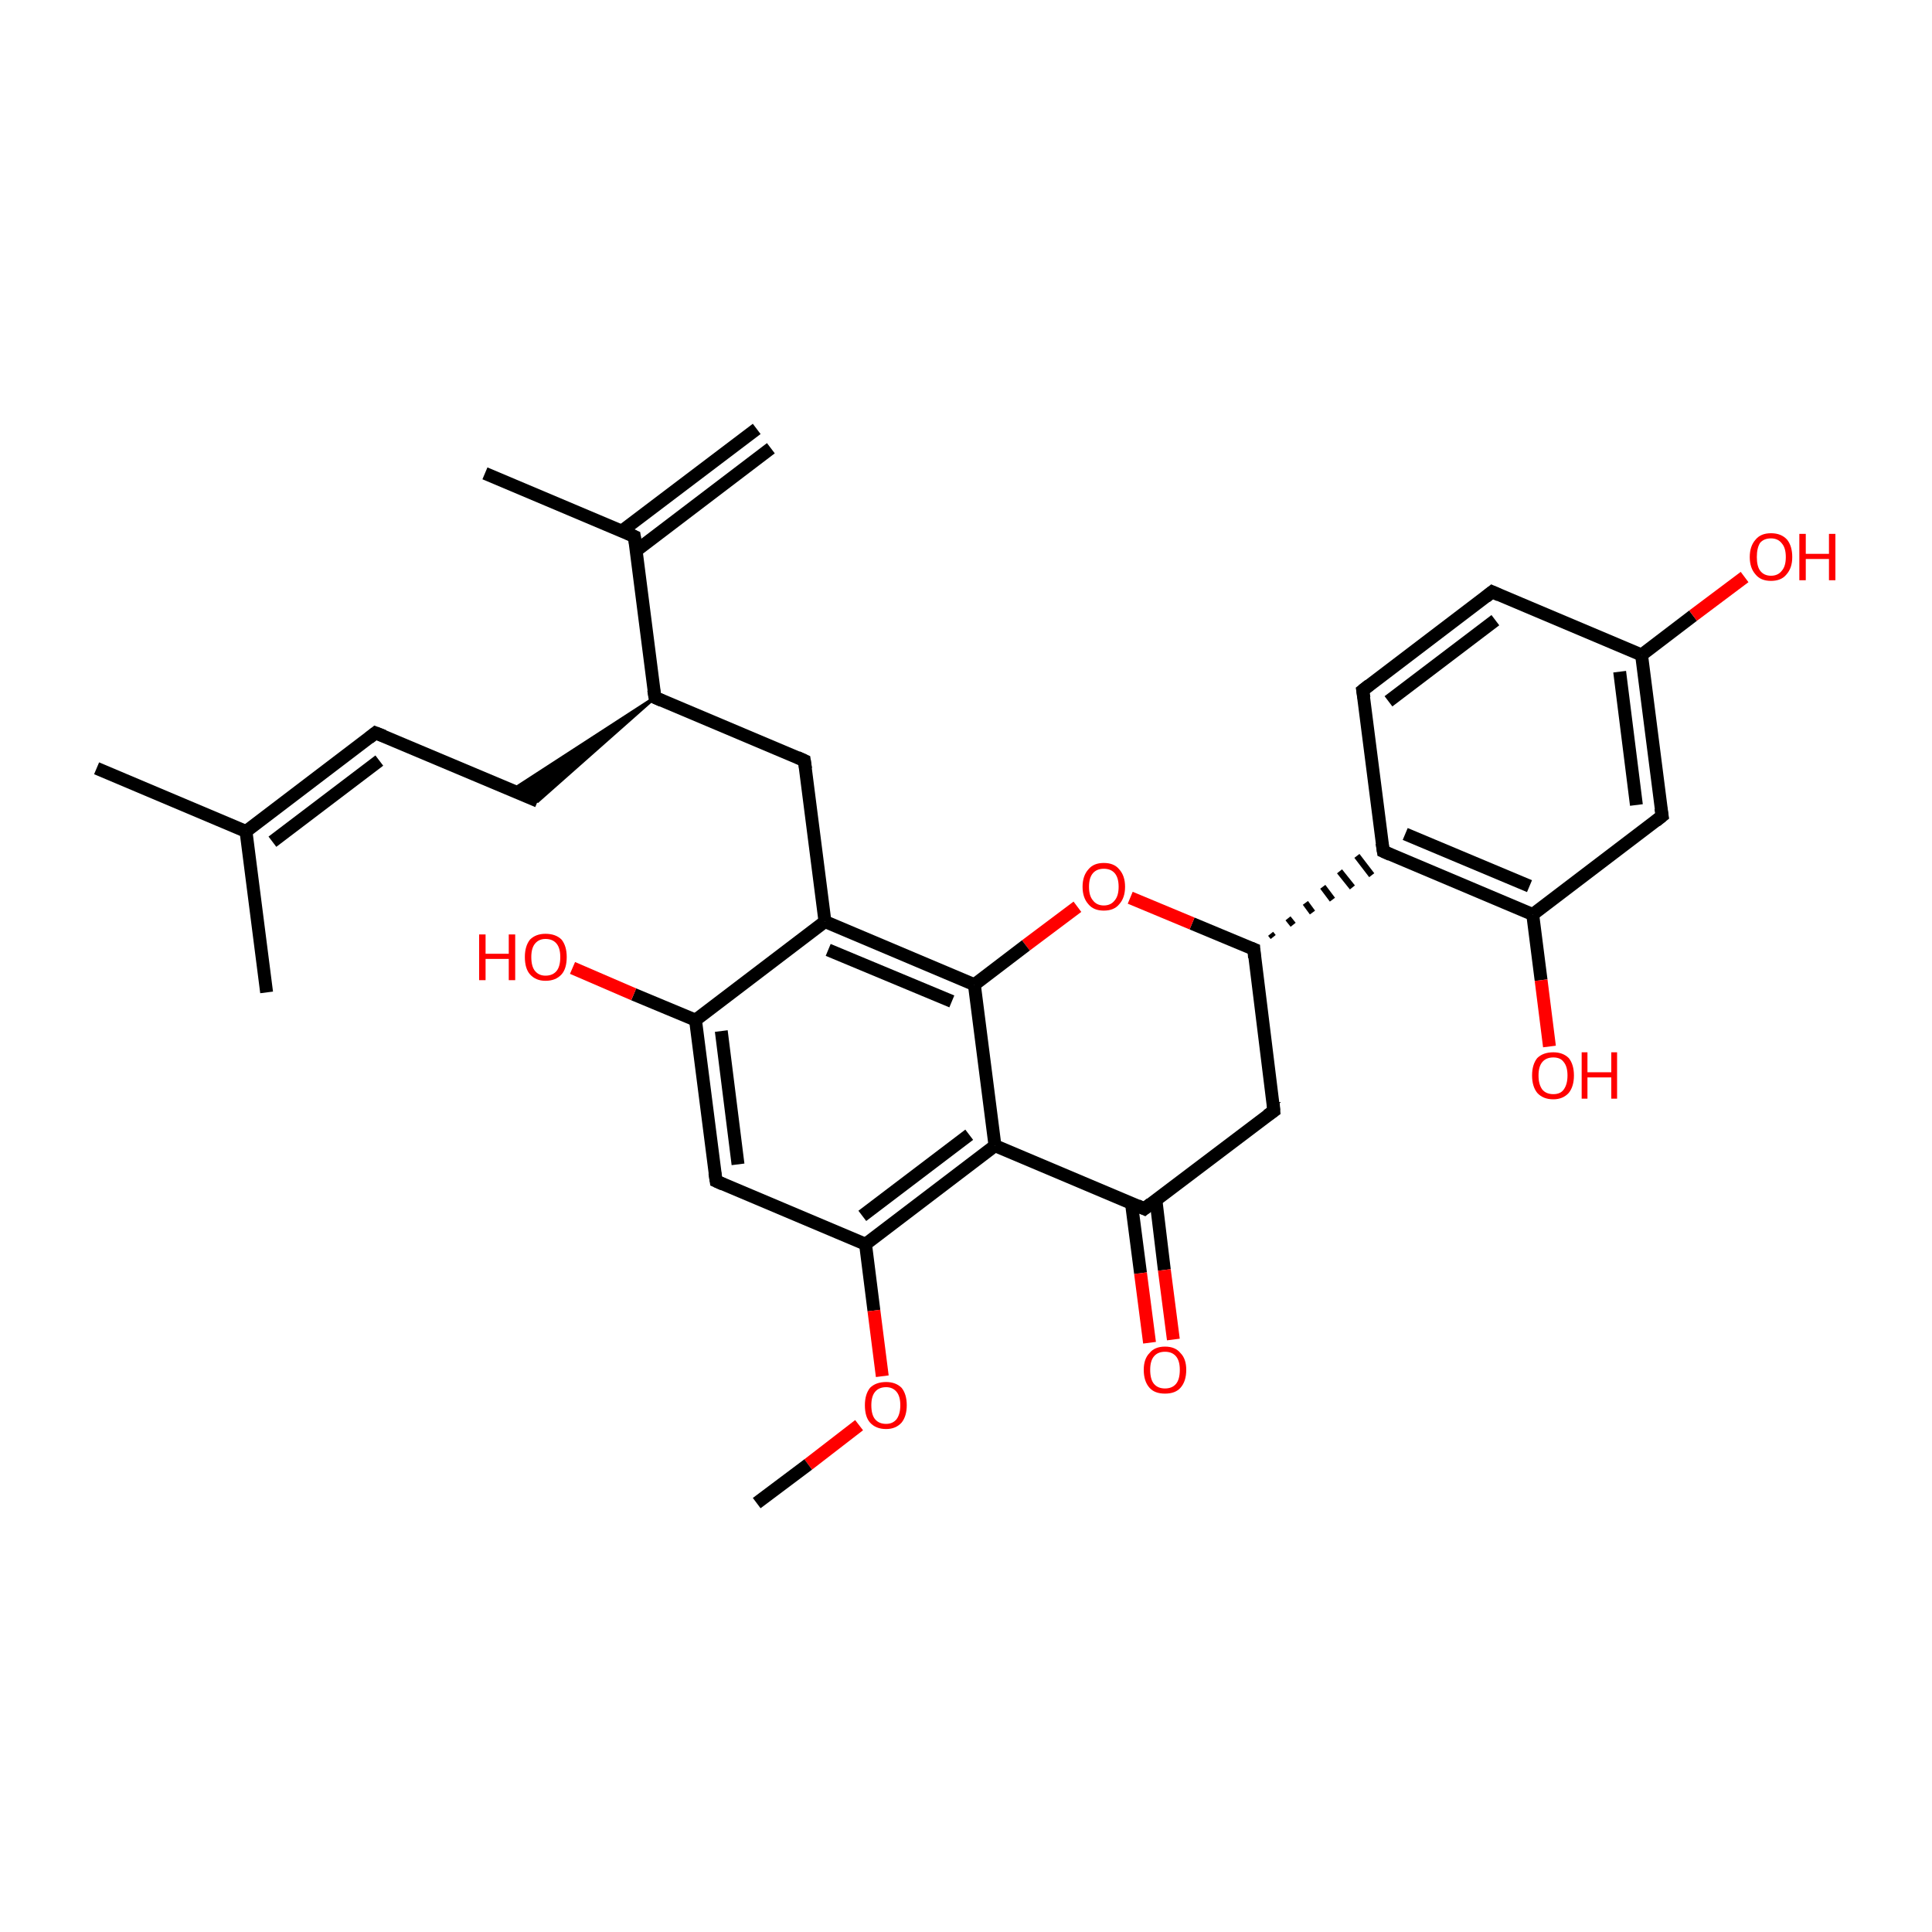 <?xml version='1.0' encoding='iso-8859-1'?>
<svg version='1.1' baseProfile='full'
              xmlns='http://www.w3.org/2000/svg'
                      xmlns:rdkit='http://www.rdkit.org/xml'
                      xmlns:xlink='http://www.w3.org/1999/xlink'
                  xml:space='preserve'
width='300px' height='300px' viewBox='0 0 300 300'>
<!-- END OF HEADER -->
<rect style='opacity:1.0;fill:transparent;stroke:none' width='300.0' height='300.0' x='0.0' y='0.0'> </rect>
<path class='bond-0 atom-0 atom-1' d='M 15.0,119.3 L 38.2,129.1' style='fill:none;fill-rule:evenodd;stroke:#000000;stroke-width:2.0px;stroke-linecap:butt;stroke-linejoin:miter;stroke-opacity:1' />
<path class='bond-1 atom-1 atom-2' d='M 38.2,129.1 L 58.3,113.8' style='fill:none;fill-rule:evenodd;stroke:#000000;stroke-width:2.0px;stroke-linecap:butt;stroke-linejoin:miter;stroke-opacity:1' />
<path class='bond-1 atom-1 atom-2' d='M 42.3,130.7 L 58.9,118.1' style='fill:none;fill-rule:evenodd;stroke:#000000;stroke-width:2.0px;stroke-linecap:butt;stroke-linejoin:miter;stroke-opacity:1' />
<path class='bond-2 atom-2 atom-3' d='M 58.3,113.8 L 83.5,124.4' style='fill:none;fill-rule:evenodd;stroke:#000000;stroke-width:2.0px;stroke-linecap:butt;stroke-linejoin:miter;stroke-opacity:1' />
<path class='bond-3 atom-4 atom-3' d='M 101.7,108.3 L 83.5,124.4 L 79.5,122.7 Z' style='fill:#000000;fill-rule:evenodd;fill-opacity:1;stroke:#000000;stroke-width:0.5px;stroke-linecap:butt;stroke-linejoin:miter;stroke-opacity:1;' />
<path class='bond-4 atom-4 atom-5' d='M 101.7,108.3 L 124.9,118.1' style='fill:none;fill-rule:evenodd;stroke:#000000;stroke-width:2.0px;stroke-linecap:butt;stroke-linejoin:miter;stroke-opacity:1' />
<path class='bond-5 atom-5 atom-6' d='M 124.9,118.1 L 128.1,143.1' style='fill:none;fill-rule:evenodd;stroke:#000000;stroke-width:2.0px;stroke-linecap:butt;stroke-linejoin:miter;stroke-opacity:1' />
<path class='bond-6 atom-6 atom-7' d='M 128.1,143.1 L 151.3,152.9' style='fill:none;fill-rule:evenodd;stroke:#000000;stroke-width:2.0px;stroke-linecap:butt;stroke-linejoin:miter;stroke-opacity:1' />
<path class='bond-6 atom-6 atom-7' d='M 128.6,147.5 L 147.8,155.5' style='fill:none;fill-rule:evenodd;stroke:#000000;stroke-width:2.0px;stroke-linecap:butt;stroke-linejoin:miter;stroke-opacity:1' />
<path class='bond-7 atom-7 atom-8' d='M 151.3,152.9 L 154.5,177.9' style='fill:none;fill-rule:evenodd;stroke:#000000;stroke-width:2.0px;stroke-linecap:butt;stroke-linejoin:miter;stroke-opacity:1' />
<path class='bond-8 atom-8 atom-9' d='M 154.5,177.9 L 134.4,193.2' style='fill:none;fill-rule:evenodd;stroke:#000000;stroke-width:2.0px;stroke-linecap:butt;stroke-linejoin:miter;stroke-opacity:1' />
<path class='bond-8 atom-8 atom-9' d='M 150.5,176.2 L 133.9,188.8' style='fill:none;fill-rule:evenodd;stroke:#000000;stroke-width:2.0px;stroke-linecap:butt;stroke-linejoin:miter;stroke-opacity:1' />
<path class='bond-9 atom-9 atom-10' d='M 134.4,193.2 L 111.2,183.4' style='fill:none;fill-rule:evenodd;stroke:#000000;stroke-width:2.0px;stroke-linecap:butt;stroke-linejoin:miter;stroke-opacity:1' />
<path class='bond-10 atom-10 atom-11' d='M 111.2,183.4 L 108.0,158.4' style='fill:none;fill-rule:evenodd;stroke:#000000;stroke-width:2.0px;stroke-linecap:butt;stroke-linejoin:miter;stroke-opacity:1' />
<path class='bond-10 atom-10 atom-11' d='M 114.6,180.8 L 112.0,160.1' style='fill:none;fill-rule:evenodd;stroke:#000000;stroke-width:2.0px;stroke-linecap:butt;stroke-linejoin:miter;stroke-opacity:1' />
<path class='bond-11 atom-11 atom-12' d='M 108.0,158.4 L 98.4,154.4' style='fill:none;fill-rule:evenodd;stroke:#000000;stroke-width:2.0px;stroke-linecap:butt;stroke-linejoin:miter;stroke-opacity:1' />
<path class='bond-11 atom-11 atom-12' d='M 98.4,154.4 L 88.9,150.3' style='fill:none;fill-rule:evenodd;stroke:#FF0000;stroke-width:2.0px;stroke-linecap:butt;stroke-linejoin:miter;stroke-opacity:1' />
<path class='bond-12 atom-9 atom-13' d='M 134.4,193.2 L 135.7,203.5' style='fill:none;fill-rule:evenodd;stroke:#000000;stroke-width:2.0px;stroke-linecap:butt;stroke-linejoin:miter;stroke-opacity:1' />
<path class='bond-12 atom-9 atom-13' d='M 135.7,203.5 L 137.0,213.7' style='fill:none;fill-rule:evenodd;stroke:#FF0000;stroke-width:2.0px;stroke-linecap:butt;stroke-linejoin:miter;stroke-opacity:1' />
<path class='bond-13 atom-13 atom-14' d='M 133.4,221.3 L 125.5,227.4' style='fill:none;fill-rule:evenodd;stroke:#FF0000;stroke-width:2.0px;stroke-linecap:butt;stroke-linejoin:miter;stroke-opacity:1' />
<path class='bond-13 atom-13 atom-14' d='M 125.5,227.4 L 117.5,233.4' style='fill:none;fill-rule:evenodd;stroke:#000000;stroke-width:2.0px;stroke-linecap:butt;stroke-linejoin:miter;stroke-opacity:1' />
<path class='bond-14 atom-8 atom-15' d='M 154.5,177.9 L 177.7,187.7' style='fill:none;fill-rule:evenodd;stroke:#000000;stroke-width:2.0px;stroke-linecap:butt;stroke-linejoin:miter;stroke-opacity:1' />
<path class='bond-15 atom-15 atom-16' d='M 175.7,186.9 L 177.1,197.7' style='fill:none;fill-rule:evenodd;stroke:#000000;stroke-width:2.0px;stroke-linecap:butt;stroke-linejoin:miter;stroke-opacity:1' />
<path class='bond-15 atom-15 atom-16' d='M 177.1,197.7 L 178.5,208.5' style='fill:none;fill-rule:evenodd;stroke:#FF0000;stroke-width:2.0px;stroke-linecap:butt;stroke-linejoin:miter;stroke-opacity:1' />
<path class='bond-15 atom-15 atom-16' d='M 179.5,186.4 L 180.8,197.2' style='fill:none;fill-rule:evenodd;stroke:#000000;stroke-width:2.0px;stroke-linecap:butt;stroke-linejoin:miter;stroke-opacity:1' />
<path class='bond-15 atom-15 atom-16' d='M 180.8,197.2 L 182.2,208.0' style='fill:none;fill-rule:evenodd;stroke:#FF0000;stroke-width:2.0px;stroke-linecap:butt;stroke-linejoin:miter;stroke-opacity:1' />
<path class='bond-16 atom-15 atom-17' d='M 177.7,187.7 L 197.8,172.5' style='fill:none;fill-rule:evenodd;stroke:#000000;stroke-width:2.0px;stroke-linecap:butt;stroke-linejoin:miter;stroke-opacity:1' />
<path class='bond-17 atom-17 atom-18' d='M 197.8,172.5 L 194.7,147.4' style='fill:none;fill-rule:evenodd;stroke:#000000;stroke-width:2.0px;stroke-linecap:butt;stroke-linejoin:miter;stroke-opacity:1' />
<path class='bond-18 atom-18 atom-19' d='M 194.7,147.4 L 185.1,143.4' style='fill:none;fill-rule:evenodd;stroke:#000000;stroke-width:2.0px;stroke-linecap:butt;stroke-linejoin:miter;stroke-opacity:1' />
<path class='bond-18 atom-18 atom-19' d='M 185.1,143.4 L 175.5,139.4' style='fill:none;fill-rule:evenodd;stroke:#FF0000;stroke-width:2.0px;stroke-linecap:butt;stroke-linejoin:miter;stroke-opacity:1' />
<path class='bond-19 atom-18 atom-20' d='M 197.7,145.5 L 197.3,145.0' style='fill:none;fill-rule:evenodd;stroke:#000000;stroke-width:1.0px;stroke-linecap:butt;stroke-linejoin:miter;stroke-opacity:1' />
<path class='bond-19 atom-18 atom-20' d='M 200.8,143.6 L 200.0,142.6' style='fill:none;fill-rule:evenodd;stroke:#000000;stroke-width:1.0px;stroke-linecap:butt;stroke-linejoin:miter;stroke-opacity:1' />
<path class='bond-19 atom-18 atom-20' d='M 203.8,141.7 L 202.7,140.2' style='fill:none;fill-rule:evenodd;stroke:#000000;stroke-width:1.0px;stroke-linecap:butt;stroke-linejoin:miter;stroke-opacity:1' />
<path class='bond-19 atom-18 atom-20' d='M 206.9,139.7 L 205.4,137.7' style='fill:none;fill-rule:evenodd;stroke:#000000;stroke-width:1.0px;stroke-linecap:butt;stroke-linejoin:miter;stroke-opacity:1' />
<path class='bond-19 atom-18 atom-20' d='M 210.0,137.8 L 208.0,135.3' style='fill:none;fill-rule:evenodd;stroke:#000000;stroke-width:1.0px;stroke-linecap:butt;stroke-linejoin:miter;stroke-opacity:1' />
<path class='bond-19 atom-18 atom-20' d='M 213.0,135.9 L 210.7,132.9' style='fill:none;fill-rule:evenodd;stroke:#000000;stroke-width:1.0px;stroke-linecap:butt;stroke-linejoin:miter;stroke-opacity:1' />
<path class='bond-20 atom-20 atom-21' d='M 214.8,132.2 L 238.0,142.0' style='fill:none;fill-rule:evenodd;stroke:#000000;stroke-width:2.0px;stroke-linecap:butt;stroke-linejoin:miter;stroke-opacity:1' />
<path class='bond-20 atom-20 atom-21' d='M 218.2,129.5 L 237.5,137.6' style='fill:none;fill-rule:evenodd;stroke:#000000;stroke-width:2.0px;stroke-linecap:butt;stroke-linejoin:miter;stroke-opacity:1' />
<path class='bond-21 atom-21 atom-22' d='M 238.0,142.0 L 258.1,126.7' style='fill:none;fill-rule:evenodd;stroke:#000000;stroke-width:2.0px;stroke-linecap:butt;stroke-linejoin:miter;stroke-opacity:1' />
<path class='bond-22 atom-22 atom-23' d='M 258.1,126.7 L 254.9,101.7' style='fill:none;fill-rule:evenodd;stroke:#000000;stroke-width:2.0px;stroke-linecap:butt;stroke-linejoin:miter;stroke-opacity:1' />
<path class='bond-22 atom-22 atom-23' d='M 254.1,125.0 L 251.5,104.3' style='fill:none;fill-rule:evenodd;stroke:#000000;stroke-width:2.0px;stroke-linecap:butt;stroke-linejoin:miter;stroke-opacity:1' />
<path class='bond-23 atom-23 atom-24' d='M 254.9,101.7 L 231.7,91.9' style='fill:none;fill-rule:evenodd;stroke:#000000;stroke-width:2.0px;stroke-linecap:butt;stroke-linejoin:miter;stroke-opacity:1' />
<path class='bond-24 atom-24 atom-25' d='M 231.7,91.9 L 211.6,107.2' style='fill:none;fill-rule:evenodd;stroke:#000000;stroke-width:2.0px;stroke-linecap:butt;stroke-linejoin:miter;stroke-opacity:1' />
<path class='bond-24 atom-24 atom-25' d='M 232.2,96.3 L 215.6,108.9' style='fill:none;fill-rule:evenodd;stroke:#000000;stroke-width:2.0px;stroke-linecap:butt;stroke-linejoin:miter;stroke-opacity:1' />
<path class='bond-25 atom-23 atom-26' d='M 254.9,101.7 L 262.9,95.6' style='fill:none;fill-rule:evenodd;stroke:#000000;stroke-width:2.0px;stroke-linecap:butt;stroke-linejoin:miter;stroke-opacity:1' />
<path class='bond-25 atom-23 atom-26' d='M 262.9,95.6 L 270.9,89.6' style='fill:none;fill-rule:evenodd;stroke:#FF0000;stroke-width:2.0px;stroke-linecap:butt;stroke-linejoin:miter;stroke-opacity:1' />
<path class='bond-26 atom-21 atom-27' d='M 238.0,142.0 L 239.3,152.2' style='fill:none;fill-rule:evenodd;stroke:#000000;stroke-width:2.0px;stroke-linecap:butt;stroke-linejoin:miter;stroke-opacity:1' />
<path class='bond-26 atom-21 atom-27' d='M 239.3,152.2 L 240.6,162.5' style='fill:none;fill-rule:evenodd;stroke:#FF0000;stroke-width:2.0px;stroke-linecap:butt;stroke-linejoin:miter;stroke-opacity:1' />
<path class='bond-27 atom-4 atom-28' d='M 101.7,108.3 L 98.5,83.3' style='fill:none;fill-rule:evenodd;stroke:#000000;stroke-width:2.0px;stroke-linecap:butt;stroke-linejoin:miter;stroke-opacity:1' />
<path class='bond-28 atom-28 atom-29' d='M 98.8,85.5 L 119.7,69.6' style='fill:none;fill-rule:evenodd;stroke:#000000;stroke-width:2.0px;stroke-linecap:butt;stroke-linejoin:miter;stroke-opacity:1' />
<path class='bond-28 atom-28 atom-29' d='M 96.5,82.5 L 117.5,66.6' style='fill:none;fill-rule:evenodd;stroke:#000000;stroke-width:2.0px;stroke-linecap:butt;stroke-linejoin:miter;stroke-opacity:1' />
<path class='bond-29 atom-28 atom-30' d='M 98.5,83.3 L 75.3,73.5' style='fill:none;fill-rule:evenodd;stroke:#000000;stroke-width:2.0px;stroke-linecap:butt;stroke-linejoin:miter;stroke-opacity:1' />
<path class='bond-30 atom-1 atom-31' d='M 38.2,129.1 L 41.4,154.1' style='fill:none;fill-rule:evenodd;stroke:#000000;stroke-width:2.0px;stroke-linecap:butt;stroke-linejoin:miter;stroke-opacity:1' />
<path class='bond-31 atom-11 atom-6' d='M 108.0,158.4 L 128.1,143.1' style='fill:none;fill-rule:evenodd;stroke:#000000;stroke-width:2.0px;stroke-linecap:butt;stroke-linejoin:miter;stroke-opacity:1' />
<path class='bond-32 atom-19 atom-7' d='M 167.3,140.8 L 159.3,146.8' style='fill:none;fill-rule:evenodd;stroke:#FF0000;stroke-width:2.0px;stroke-linecap:butt;stroke-linejoin:miter;stroke-opacity:1' />
<path class='bond-32 atom-19 atom-7' d='M 159.3,146.8 L 151.3,152.9' style='fill:none;fill-rule:evenodd;stroke:#000000;stroke-width:2.0px;stroke-linecap:butt;stroke-linejoin:miter;stroke-opacity:1' />
<path class='bond-33 atom-25 atom-20' d='M 211.6,107.2 L 214.8,132.2' style='fill:none;fill-rule:evenodd;stroke:#000000;stroke-width:2.0px;stroke-linecap:butt;stroke-linejoin:miter;stroke-opacity:1' />
<path d='M 57.3,114.6 L 58.3,113.8 L 59.6,114.3' style='fill:none;stroke:#000000;stroke-width:2.0px;stroke-linecap:butt;stroke-linejoin:miter;stroke-opacity:1;' />
<path d='M 102.8,108.8 L 101.7,108.3 L 101.5,107.1' style='fill:none;stroke:#000000;stroke-width:2.0px;stroke-linecap:butt;stroke-linejoin:miter;stroke-opacity:1;' />
<path d='M 123.8,117.6 L 124.9,118.1 L 125.1,119.4' style='fill:none;stroke:#000000;stroke-width:2.0px;stroke-linecap:butt;stroke-linejoin:miter;stroke-opacity:1;' />
<path d='M 112.3,183.9 L 111.2,183.4 L 111.0,182.1' style='fill:none;stroke:#000000;stroke-width:2.0px;stroke-linecap:butt;stroke-linejoin:miter;stroke-opacity:1;' />
<path d='M 176.6,187.2 L 177.7,187.7 L 178.7,186.9' style='fill:none;stroke:#000000;stroke-width:2.0px;stroke-linecap:butt;stroke-linejoin:miter;stroke-opacity:1;' />
<path d='M 196.8,173.2 L 197.8,172.5 L 197.7,171.2' style='fill:none;stroke:#000000;stroke-width:2.0px;stroke-linecap:butt;stroke-linejoin:miter;stroke-opacity:1;' />
<path d='M 194.8,148.7 L 194.7,147.4 L 194.2,147.2' style='fill:none;stroke:#000000;stroke-width:2.0px;stroke-linecap:butt;stroke-linejoin:miter;stroke-opacity:1;' />
<path d='M 215.9,132.7 L 214.8,132.2 L 214.6,130.9' style='fill:none;stroke:#000000;stroke-width:2.0px;stroke-linecap:butt;stroke-linejoin:miter;stroke-opacity:1;' />
<path d='M 257.1,127.5 L 258.1,126.7 L 257.9,125.5' style='fill:none;stroke:#000000;stroke-width:2.0px;stroke-linecap:butt;stroke-linejoin:miter;stroke-opacity:1;' />
<path d='M 232.8,92.4 L 231.7,91.9 L 230.7,92.7' style='fill:none;stroke:#000000;stroke-width:2.0px;stroke-linecap:butt;stroke-linejoin:miter;stroke-opacity:1;' />
<path d='M 212.6,106.4 L 211.6,107.2 L 211.8,108.4' style='fill:none;stroke:#000000;stroke-width:2.0px;stroke-linecap:butt;stroke-linejoin:miter;stroke-opacity:1;' />
<path d='M 98.7,84.6 L 98.5,83.3 L 97.4,82.8' style='fill:none;stroke:#000000;stroke-width:2.0px;stroke-linecap:butt;stroke-linejoin:miter;stroke-opacity:1;' />
<path class='atom-12' d='M 74.4 145.1
L 75.4 145.1
L 75.4 148.1
L 79.0 148.1
L 79.0 145.1
L 80.0 145.1
L 80.0 152.2
L 79.0 152.2
L 79.0 148.9
L 75.4 148.9
L 75.4 152.2
L 74.4 152.2
L 74.4 145.1
' fill='#FF0000'/>
<path class='atom-12' d='M 81.5 148.6
Q 81.5 146.9, 82.3 145.9
Q 83.2 145.0, 84.7 145.0
Q 86.3 145.0, 87.2 145.9
Q 88.0 146.9, 88.0 148.6
Q 88.0 150.4, 87.2 151.3
Q 86.3 152.3, 84.7 152.3
Q 83.2 152.3, 82.3 151.3
Q 81.5 150.4, 81.5 148.6
M 84.7 151.5
Q 85.8 151.5, 86.4 150.8
Q 87.0 150.1, 87.0 148.6
Q 87.0 147.2, 86.4 146.5
Q 85.8 145.8, 84.7 145.8
Q 83.7 145.8, 83.1 146.5
Q 82.5 147.2, 82.5 148.6
Q 82.5 150.1, 83.1 150.8
Q 83.7 151.5, 84.7 151.5
' fill='#FF0000'/>
<path class='atom-13' d='M 134.3 218.2
Q 134.3 216.5, 135.1 215.5
Q 136.0 214.6, 137.6 214.6
Q 139.1 214.6, 140.0 215.5
Q 140.8 216.5, 140.8 218.2
Q 140.8 219.9, 140.0 220.9
Q 139.1 221.9, 137.6 221.9
Q 136.0 221.9, 135.1 220.9
Q 134.3 220.0, 134.3 218.2
M 137.6 221.1
Q 138.6 221.1, 139.2 220.4
Q 139.8 219.6, 139.8 218.2
Q 139.8 216.8, 139.2 216.1
Q 138.6 215.4, 137.6 215.4
Q 136.5 215.4, 135.9 216.1
Q 135.3 216.8, 135.3 218.2
Q 135.3 219.7, 135.9 220.4
Q 136.5 221.1, 137.6 221.1
' fill='#FF0000'/>
<path class='atom-16' d='M 177.6 212.7
Q 177.6 211.0, 178.5 210.1
Q 179.3 209.1, 180.9 209.1
Q 182.5 209.1, 183.3 210.1
Q 184.2 211.0, 184.2 212.7
Q 184.2 214.5, 183.3 215.5
Q 182.5 216.4, 180.9 216.4
Q 179.3 216.4, 178.5 215.5
Q 177.6 214.5, 177.6 212.7
M 180.9 215.6
Q 182.0 215.6, 182.6 214.9
Q 183.2 214.2, 183.2 212.7
Q 183.2 211.3, 182.6 210.6
Q 182.0 209.9, 180.9 209.9
Q 179.8 209.9, 179.2 210.6
Q 178.6 211.3, 178.6 212.7
Q 178.6 214.2, 179.2 214.9
Q 179.8 215.6, 180.9 215.6
' fill='#FF0000'/>
<path class='atom-19' d='M 168.1 137.7
Q 168.1 136.0, 169.0 135.0
Q 169.8 134.0, 171.4 134.0
Q 173.0 134.0, 173.8 135.0
Q 174.7 136.0, 174.7 137.7
Q 174.7 139.4, 173.8 140.4
Q 173.0 141.4, 171.4 141.4
Q 169.8 141.4, 169.0 140.4
Q 168.1 139.4, 168.1 137.7
M 171.4 140.6
Q 172.5 140.6, 173.1 139.8
Q 173.7 139.1, 173.7 137.7
Q 173.7 136.3, 173.1 135.6
Q 172.5 134.9, 171.4 134.9
Q 170.3 134.9, 169.7 135.6
Q 169.1 136.3, 169.1 137.7
Q 169.1 139.1, 169.7 139.8
Q 170.3 140.6, 171.4 140.6
' fill='#FF0000'/>
<path class='atom-26' d='M 271.7 86.5
Q 271.7 84.8, 272.6 83.8
Q 273.4 82.8, 275.0 82.8
Q 276.6 82.8, 277.5 83.8
Q 278.3 84.8, 278.3 86.5
Q 278.3 88.2, 277.4 89.2
Q 276.6 90.2, 275.0 90.2
Q 273.4 90.2, 272.6 89.2
Q 271.7 88.2, 271.7 86.5
M 275.0 89.4
Q 276.1 89.4, 276.7 88.6
Q 277.3 87.9, 277.3 86.5
Q 277.3 85.1, 276.7 84.4
Q 276.1 83.6, 275.0 83.6
Q 273.9 83.6, 273.3 84.3
Q 272.8 85.1, 272.8 86.5
Q 272.8 87.9, 273.3 88.6
Q 273.9 89.4, 275.0 89.4
' fill='#FF0000'/>
<path class='atom-26' d='M 279.4 82.9
L 280.4 82.9
L 280.4 86.0
L 284.0 86.0
L 284.0 82.9
L 285.0 82.9
L 285.0 90.1
L 284.0 90.1
L 284.0 86.8
L 280.4 86.8
L 280.4 90.1
L 279.4 90.1
L 279.4 82.9
' fill='#FF0000'/>
<path class='atom-27' d='M 237.9 167.0
Q 237.9 165.3, 238.7 164.3
Q 239.6 163.4, 241.2 163.4
Q 242.7 163.4, 243.6 164.3
Q 244.4 165.3, 244.4 167.0
Q 244.4 168.7, 243.6 169.7
Q 242.7 170.7, 241.2 170.7
Q 239.6 170.7, 238.7 169.7
Q 237.9 168.7, 237.9 167.0
M 241.2 169.9
Q 242.3 169.9, 242.8 169.2
Q 243.4 168.4, 243.4 167.0
Q 243.4 165.6, 242.8 164.9
Q 242.3 164.2, 241.2 164.2
Q 240.1 164.2, 239.5 164.9
Q 238.9 165.6, 238.9 167.0
Q 238.9 168.4, 239.5 169.2
Q 240.1 169.9, 241.2 169.9
' fill='#FF0000'/>
<path class='atom-27' d='M 245.6 163.4
L 246.5 163.4
L 246.5 166.5
L 250.2 166.5
L 250.2 163.4
L 251.1 163.4
L 251.1 170.6
L 250.2 170.6
L 250.2 167.3
L 246.5 167.3
L 246.5 170.6
L 245.6 170.6
L 245.6 163.4
' fill='#FF0000'/>
</svg>
